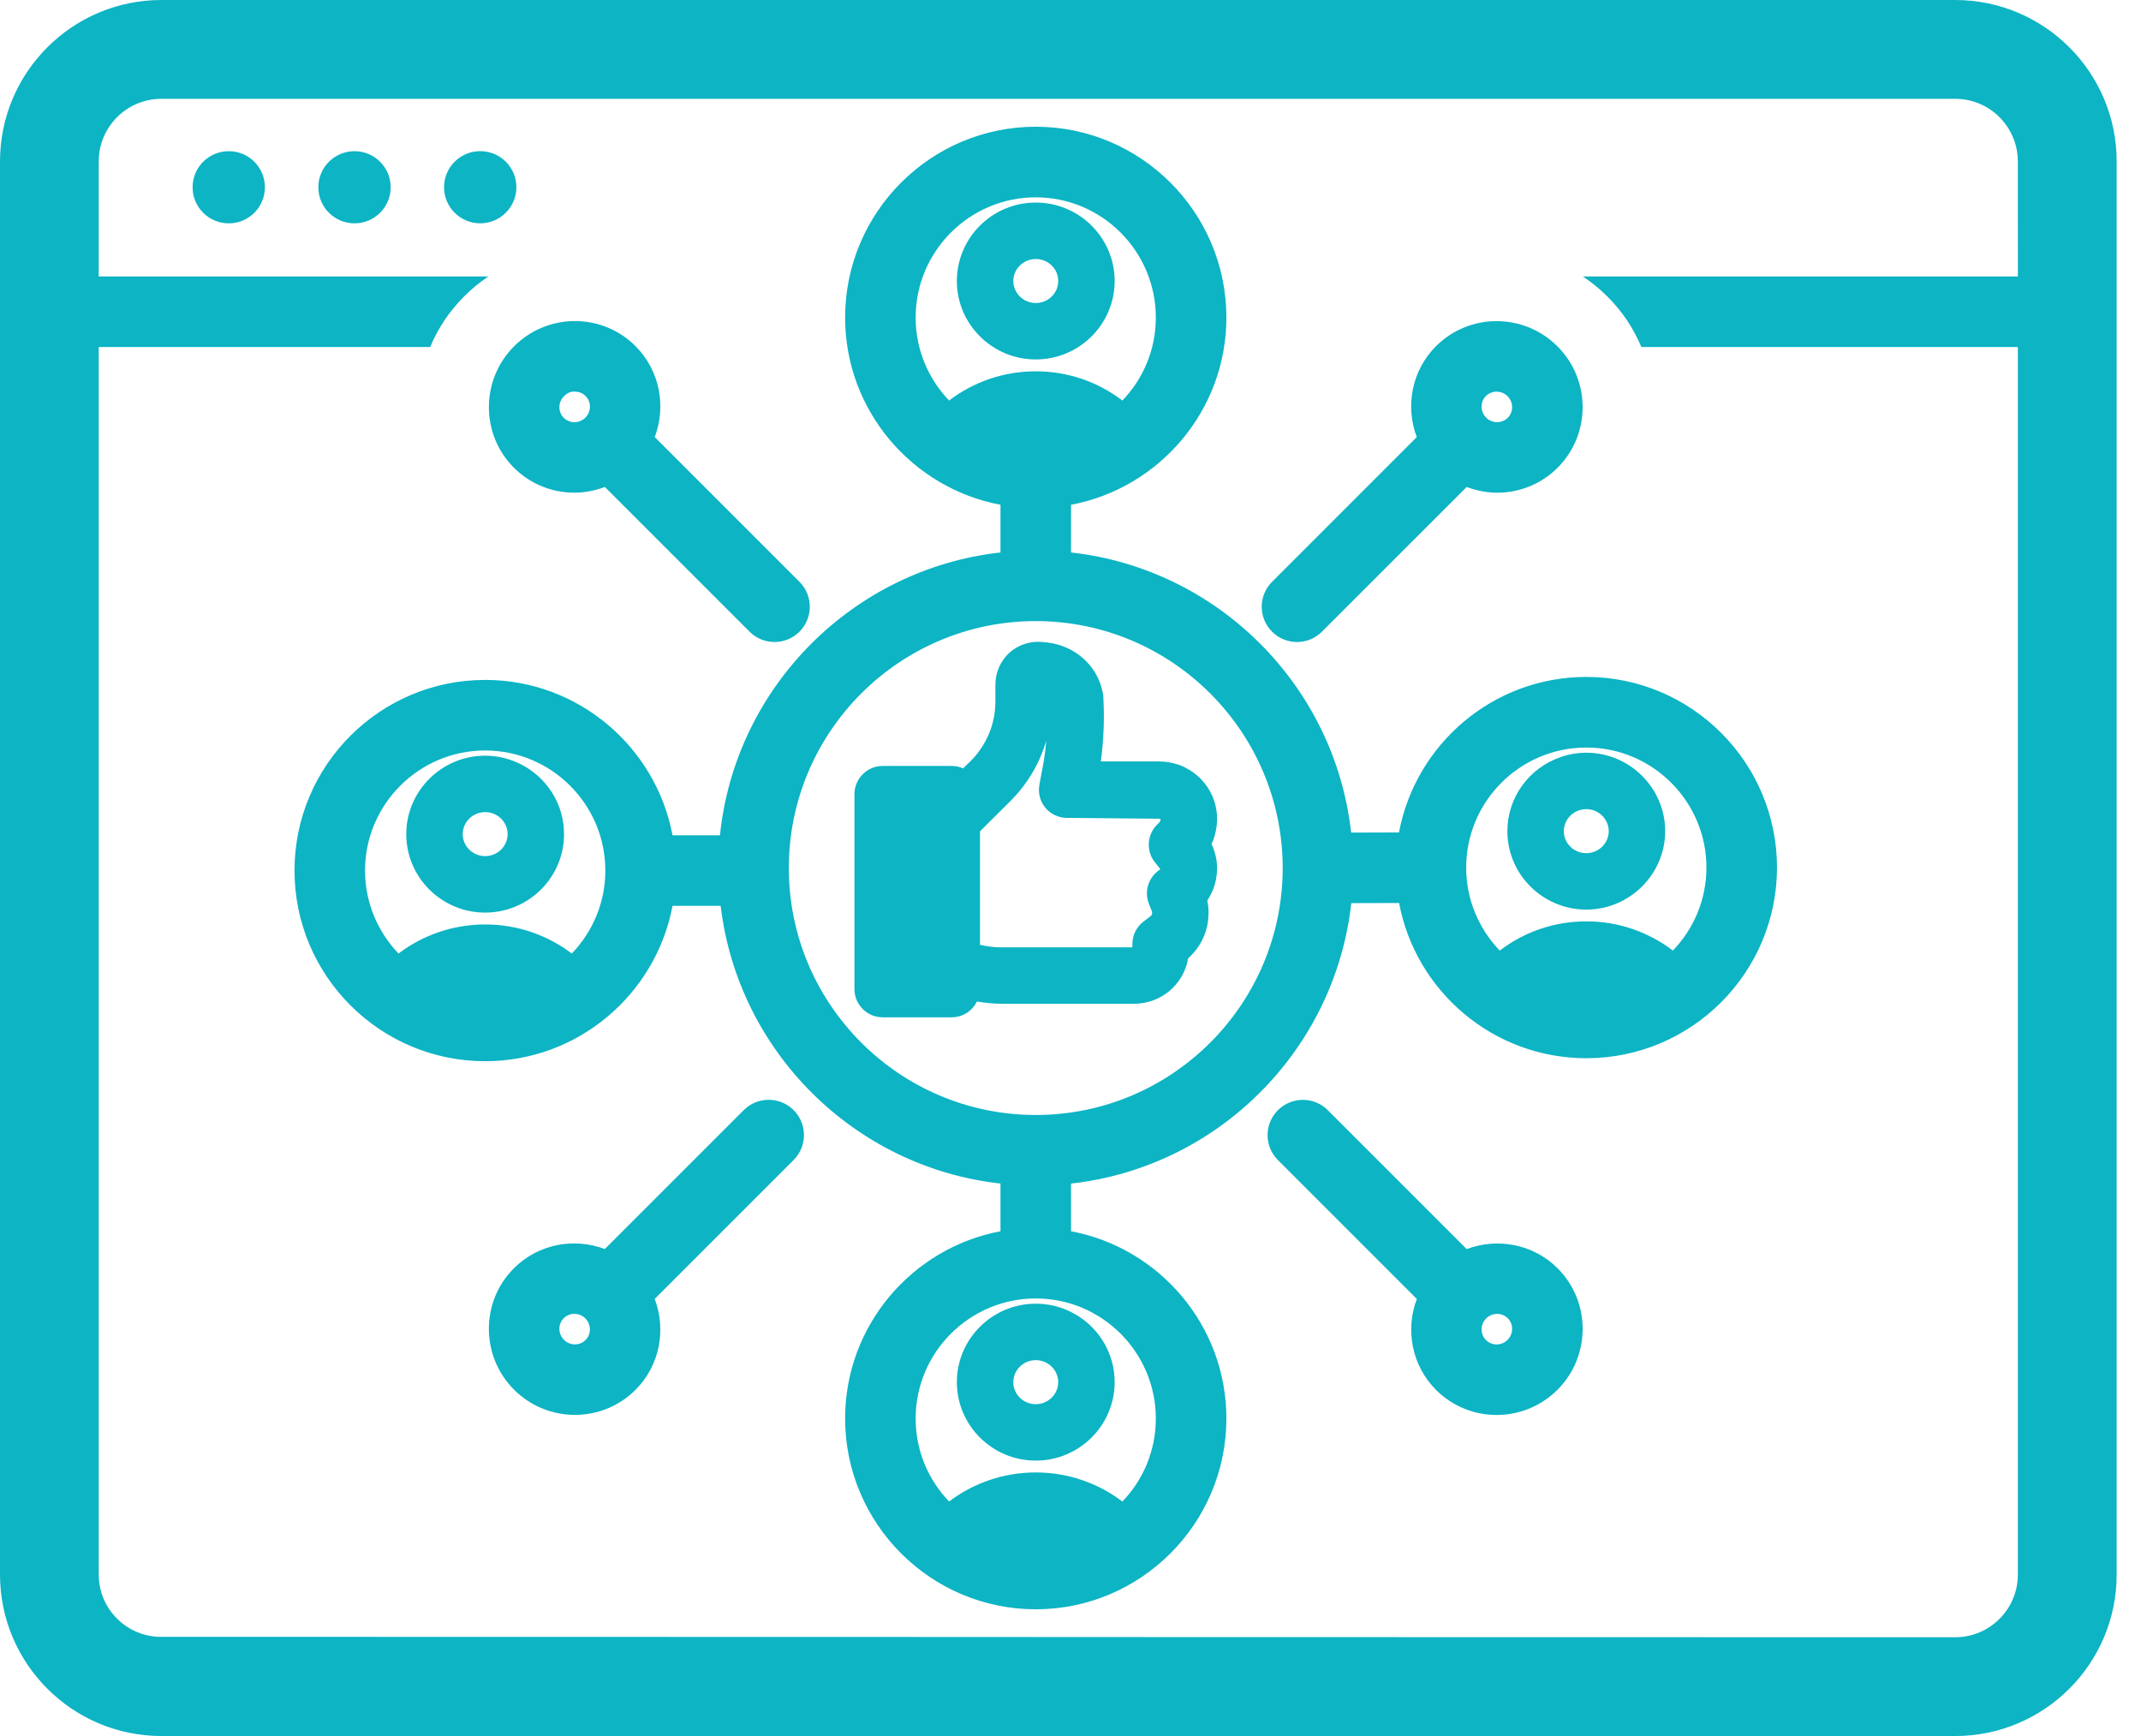 <svg xmlns="http://www.w3.org/2000/svg" width="74" height="60" viewBox="0 0 74 60" fill="none"><path d="M17.848 6.471C17.848 5.782 17.288 5.224 16.598 5.224C15.908 5.224 15.348 5.782 15.348 6.471C15.348 7.16 15.908 7.718 16.598 7.718C17.289 7.718 17.848 7.16 17.848 6.471Z" fill="#0CB4C4"></path><path d="M12.253 5.225C11.563 5.225 11.003 5.783 11.003 6.472C11.003 7.161 11.563 7.719 12.253 7.719C12.943 7.719 13.503 7.161 13.503 6.472C13.502 5.783 12.943 5.225 12.253 5.225Z" fill="#0CB4C4"></path><path d="M7.907 5.225C7.216 5.225 6.657 5.783 6.657 6.472C6.657 7.161 7.216 7.719 7.907 7.719C8.597 7.719 9.156 7.161 9.156 6.472C9.156 5.783 8.597 5.225 7.907 5.225Z" fill="#0CB4C4"></path><path d="M67.579 0H5.579C2.502 0 0 2.502 0 5.579V54.42C0 57.498 2.502 60 5.579 60H67.579C70.657 60 73.159 57.498 73.159 54.42V5.579C73.159 2.502 70.657 0 67.579 0V0ZM69.745 9.555H54.708C55.005 9.75 55.293 9.984 55.556 10.247C56.068 10.755 56.459 11.349 56.731 11.993H69.744V54.42C69.744 55.615 68.774 56.586 67.579 56.586L40.739 56.581L30.857 56.576L5.451 56.571C4.319 56.508 3.412 55.571 3.412 54.42V11.993H14.869C15.137 11.344 15.533 10.754 16.044 10.242C16.303 9.984 16.581 9.754 16.878 9.555H3.412V5.58C3.412 4.385 4.383 3.415 5.578 3.415H67.578C68.772 3.415 69.743 4.385 69.743 5.58L69.745 9.555Z" fill="#0CB4C4"></path><path d="M41.008 26.551C40.725 26.395 40.389 26.322 40.081 26.317H38.048C38.14 25.625 38.175 24.917 38.14 24.22V24.157C38.136 24.069 38.126 23.976 38.101 23.878C37.911 22.991 37.145 22.318 36.204 22.206L36.053 22.191C35.633 22.142 35.214 22.274 34.897 22.552C34.585 22.835 34.404 23.235 34.404 23.664V24.244C34.404 24.63 34.331 25 34.185 25.356C34.033 25.712 33.819 26.034 33.546 26.307L33.287 26.556C33.17 26.502 33.033 26.473 32.897 26.473H30.507C29.971 26.473 29.532 26.912 29.532 27.449V34.184C29.532 34.721 29.971 35.16 30.507 35.16H32.897C33.277 35.16 33.609 34.936 33.765 34.613C34.043 34.662 34.326 34.691 34.614 34.691H39.208C40.139 34.691 40.92 34.009 41.066 33.121C41.491 32.745 41.749 32.213 41.769 31.633C41.778 31.462 41.764 31.292 41.729 31.121C41.944 30.799 42.066 30.419 42.066 30.009C42.066 29.716 41.998 29.433 41.876 29.175C41.998 28.901 42.066 28.599 42.066 28.297C42.066 27.566 41.661 26.897 41.008 26.551L41.008 26.551ZM39.969 29.863L40.105 30.039L40.013 30.112C39.676 30.38 39.55 30.834 39.71 31.234L39.813 31.497C39.818 31.517 39.822 31.536 39.822 31.556C39.818 31.6 39.798 31.644 39.764 31.668L39.525 31.849C39.281 32.034 39.139 32.322 39.139 32.624V32.742H34.613C34.359 32.742 34.111 32.712 33.872 32.654L33.872 28.731L34.916 27.693C35.374 27.239 35.735 26.703 35.984 26.108C36.052 25.937 36.115 25.771 36.164 25.596C36.135 25.922 36.092 26.249 36.028 26.571L35.926 27.113C35.872 27.396 35.945 27.693 36.13 27.917C36.315 28.141 36.593 28.268 36.881 28.268H36.886L40.115 28.298C40.115 28.352 40.091 28.405 40.052 28.444L39.993 28.502C39.618 28.873 39.608 29.478 39.969 29.863L39.969 29.863Z" fill="#0CB4C4"></path><path d="M48.353 28.771L46.7 28.776C46.135 23.699 42.096 19.66 37.018 19.094V17.446C40.072 16.871 42.388 14.188 42.388 10.974C42.388 7.34 39.432 4.38 35.799 4.38C32.166 4.38 29.21 7.34 29.21 10.974C29.21 14.188 31.527 16.871 34.58 17.446V19.094C29.473 19.665 25.41 23.747 24.884 28.869H23.245C22.67 25.815 19.987 23.499 16.768 23.499C13.134 23.499 10.179 26.454 10.179 30.088C10.179 33.721 13.134 36.677 16.768 36.677C19.987 36.677 22.67 34.36 23.245 31.307H24.908C25.508 36.346 29.532 40.345 34.58 40.906V42.554C31.527 43.129 29.21 45.812 29.21 49.026C29.21 52.659 32.166 55.62 35.799 55.62C39.432 55.62 42.388 52.659 42.388 49.026C42.388 45.812 40.072 43.129 37.018 42.554V40.906C42.1 40.34 46.139 36.297 46.705 31.214L48.358 31.209C48.928 34.257 51.611 36.574 54.83 36.574C58.464 36.574 61.419 33.618 61.419 29.985C61.419 26.352 58.464 23.396 54.83 23.396C51.611 23.396 48.929 25.713 48.353 28.771V28.771ZM19.763 32.956C18.914 32.312 17.875 31.951 16.768 31.951C15.665 31.951 14.627 32.312 13.773 32.956C13.061 32.21 12.617 31.2 12.617 30.088C12.617 27.801 14.48 25.938 16.768 25.938C19.06 25.938 20.923 27.801 20.923 30.088C20.923 31.2 20.48 32.21 19.763 32.956ZM32.804 13.843C32.087 13.096 31.648 12.086 31.648 10.975C31.648 8.683 33.511 6.82 35.799 6.82C38.086 6.82 39.949 8.683 39.949 10.975C39.949 12.087 39.511 13.097 38.793 13.843C37.945 13.194 36.901 12.833 35.799 12.833C34.697 12.833 33.653 13.194 32.804 13.843H32.804ZM39.949 49.027C39.949 50.144 39.511 51.149 38.793 51.895C37.944 51.251 36.901 50.89 35.799 50.89C34.697 50.89 33.653 51.251 32.804 51.895C32.087 51.148 31.648 50.144 31.648 49.027C31.648 46.74 33.511 44.877 35.799 44.877C38.087 44.877 39.949 46.74 39.949 49.027H39.949ZM35.799 38.536C31.093 38.536 27.264 34.707 27.264 30.001C27.264 25.295 31.093 21.466 35.799 21.466C40.505 21.466 44.334 25.295 44.334 30.001C44.334 34.707 40.506 38.536 35.799 38.536ZM54.83 25.836C57.117 25.836 58.98 27.699 58.98 29.986C58.98 31.098 58.537 32.108 57.82 32.854C56.971 32.205 55.932 31.844 54.831 31.844C53.723 31.844 52.685 32.205 51.836 32.854C51.119 32.108 50.676 31.098 50.676 29.986C50.675 27.699 52.538 25.836 54.83 25.836H54.83Z" fill="#0CB4C4"></path><path d="M52.1 28.727C52.1 30.221 53.323 31.437 54.827 31.437C55.525 31.437 56.16 31.173 56.643 30.743C57.201 30.246 57.554 29.527 57.554 28.726C57.554 28.041 57.295 27.416 56.872 26.938C56.372 26.373 55.642 26.015 54.828 26.015H54.827C54.516 26.015 54.216 26.07 53.937 26.167C52.869 26.535 52.1 27.541 52.1 28.726L52.1 28.727ZM55.603 28.727C55.603 29.146 55.255 29.487 54.827 29.487C54.399 29.487 54.051 29.146 54.051 28.727C54.051 28.307 54.399 27.966 54.827 27.966C55.255 27.966 55.603 28.307 55.603 28.727Z" fill="#0CB4C4"></path><path d="M18.011 26.419C17.638 26.228 17.216 26.118 16.769 26.118C15.266 26.118 14.042 27.335 14.042 28.83C14.042 30.325 15.265 31.541 16.769 31.541C17.619 31.541 18.378 31.152 18.879 30.545C19.264 30.077 19.495 29.48 19.495 28.83C19.496 27.779 18.891 26.868 18.011 26.419L18.011 26.419ZM16.769 29.589C16.341 29.589 15.993 29.248 15.993 28.829C15.993 28.41 16.341 28.068 16.769 28.068C17.197 28.068 17.545 28.409 17.545 28.829C17.545 29.248 17.197 29.589 16.769 29.589Z" fill="#0CB4C4"></path><path d="M17.762 16.164C18.337 16.74 19.095 17.028 19.853 17.028C20.211 17.028 20.567 16.958 20.906 16.83L25.908 21.832C26.146 22.07 26.458 22.189 26.77 22.189C27.082 22.189 27.394 22.07 27.632 21.832C28.108 21.356 28.108 20.584 27.632 20.108L22.63 15.106C23.03 14.049 22.811 12.81 21.964 11.962C21.405 11.404 20.663 11.097 19.873 11.097H19.864C19.074 11.099 18.329 11.409 17.769 11.969C16.61 13.128 16.607 15.01 17.762 16.164L17.762 16.164ZM19.493 13.693C19.631 13.555 19.772 13.524 19.872 13.536C19.954 13.536 20.108 13.556 20.239 13.687C20.444 13.891 20.44 14.226 20.232 14.434C20.024 14.642 19.69 14.644 19.485 14.441C19.282 14.236 19.285 13.901 19.493 13.693V13.693Z" fill="#0CB4C4"></path><path d="M53.838 43.836C52.99 42.989 51.752 42.772 50.694 43.171L45.893 38.37C45.417 37.894 44.645 37.894 44.169 38.37C43.693 38.846 43.693 39.618 44.169 40.094L48.97 44.895C48.571 45.953 48.788 47.191 49.636 48.04C50.212 48.615 50.969 48.904 51.727 48.904C52.489 48.904 53.25 48.613 53.831 48.033C54.989 46.875 54.993 44.992 53.838 43.836L53.838 43.836ZM51.36 46.315C51.156 46.111 51.159 45.776 51.367 45.568C51.472 45.462 51.609 45.41 51.746 45.41C51.88 45.41 52.012 45.461 52.114 45.561C52.318 45.765 52.314 46.1 52.106 46.308C51.899 46.516 51.564 46.519 51.36 46.315V46.315Z" fill="#0CB4C4"></path><path d="M44.829 22.189C45.141 22.189 45.453 22.07 45.691 21.832L50.693 16.831C51.032 16.958 51.388 17.029 51.745 17.029C52.503 17.029 53.26 16.741 53.837 16.165C54.992 15.01 54.989 13.128 53.83 11.97C52.672 10.812 50.791 10.808 49.635 11.963H49.634C48.786 12.811 48.569 14.049 48.968 15.107L43.967 20.108C43.49 20.584 43.49 21.356 43.967 21.832C44.205 22.07 44.517 22.189 44.829 22.189L44.829 22.189ZM51.359 13.686C51.563 13.483 51.898 13.487 52.106 13.693C52.314 13.901 52.317 14.236 52.113 14.44C51.909 14.643 51.574 14.642 51.366 14.433C51.158 14.225 51.155 13.89 51.359 13.686V13.686Z" fill="#0CB4C4"></path><path d="M25.706 38.368L20.905 43.169C19.847 42.77 18.609 42.987 17.761 43.834V43.835C16.606 44.99 16.61 46.872 17.768 48.03C18.348 48.61 19.111 48.901 19.872 48.901C20.63 48.901 21.387 48.612 21.964 48.037C22.811 47.19 23.029 45.951 22.629 44.893L27.43 40.092C27.907 39.616 27.907 38.844 27.43 38.368C26.954 37.892 26.181 37.892 25.706 38.368L25.706 38.368ZM20.238 46.313C20.034 46.517 19.7 46.515 19.492 46.306C19.284 46.098 19.281 45.764 19.485 45.559C19.689 45.356 20.023 45.359 20.232 45.566C20.439 45.775 20.442 46.11 20.238 46.313V46.313Z" fill="#0CB4C4"></path><path d="M38.526 9.712C38.526 8.217 37.303 7.001 35.799 7.001C34.395 7.001 33.236 8.062 33.089 9.419C33.088 9.424 33.087 9.429 33.087 9.434C33.077 9.525 33.072 9.618 33.072 9.712C33.072 11.207 34.296 12.423 35.8 12.423C37.303 12.423 38.526 11.207 38.526 9.712L38.526 9.712ZM35.024 9.712C35.024 9.293 35.372 8.952 35.8 8.952C36.228 8.952 36.576 9.292 36.576 9.712C36.576 10.132 36.228 10.473 35.8 10.473C35.372 10.473 35.024 10.131 35.024 9.712Z" fill="#0CB4C4"></path><path d="M35.799 45.058C35.042 45.058 34.357 45.367 33.862 45.864C33.375 46.353 33.072 47.027 33.072 47.769C33.072 49.264 34.295 50.481 35.799 50.481C37.303 50.481 38.526 49.264 38.526 47.769C38.526 46.928 38.139 46.175 37.533 45.678C37.061 45.291 36.457 45.058 35.799 45.058H35.799ZM35.799 47.009C36.227 47.009 36.575 47.35 36.575 47.77C36.575 48.189 36.227 48.531 35.799 48.531C35.371 48.531 35.023 48.19 35.023 47.77C35.024 47.35 35.372 47.009 35.799 47.009Z" fill="#0CB4C4"></path></svg>
